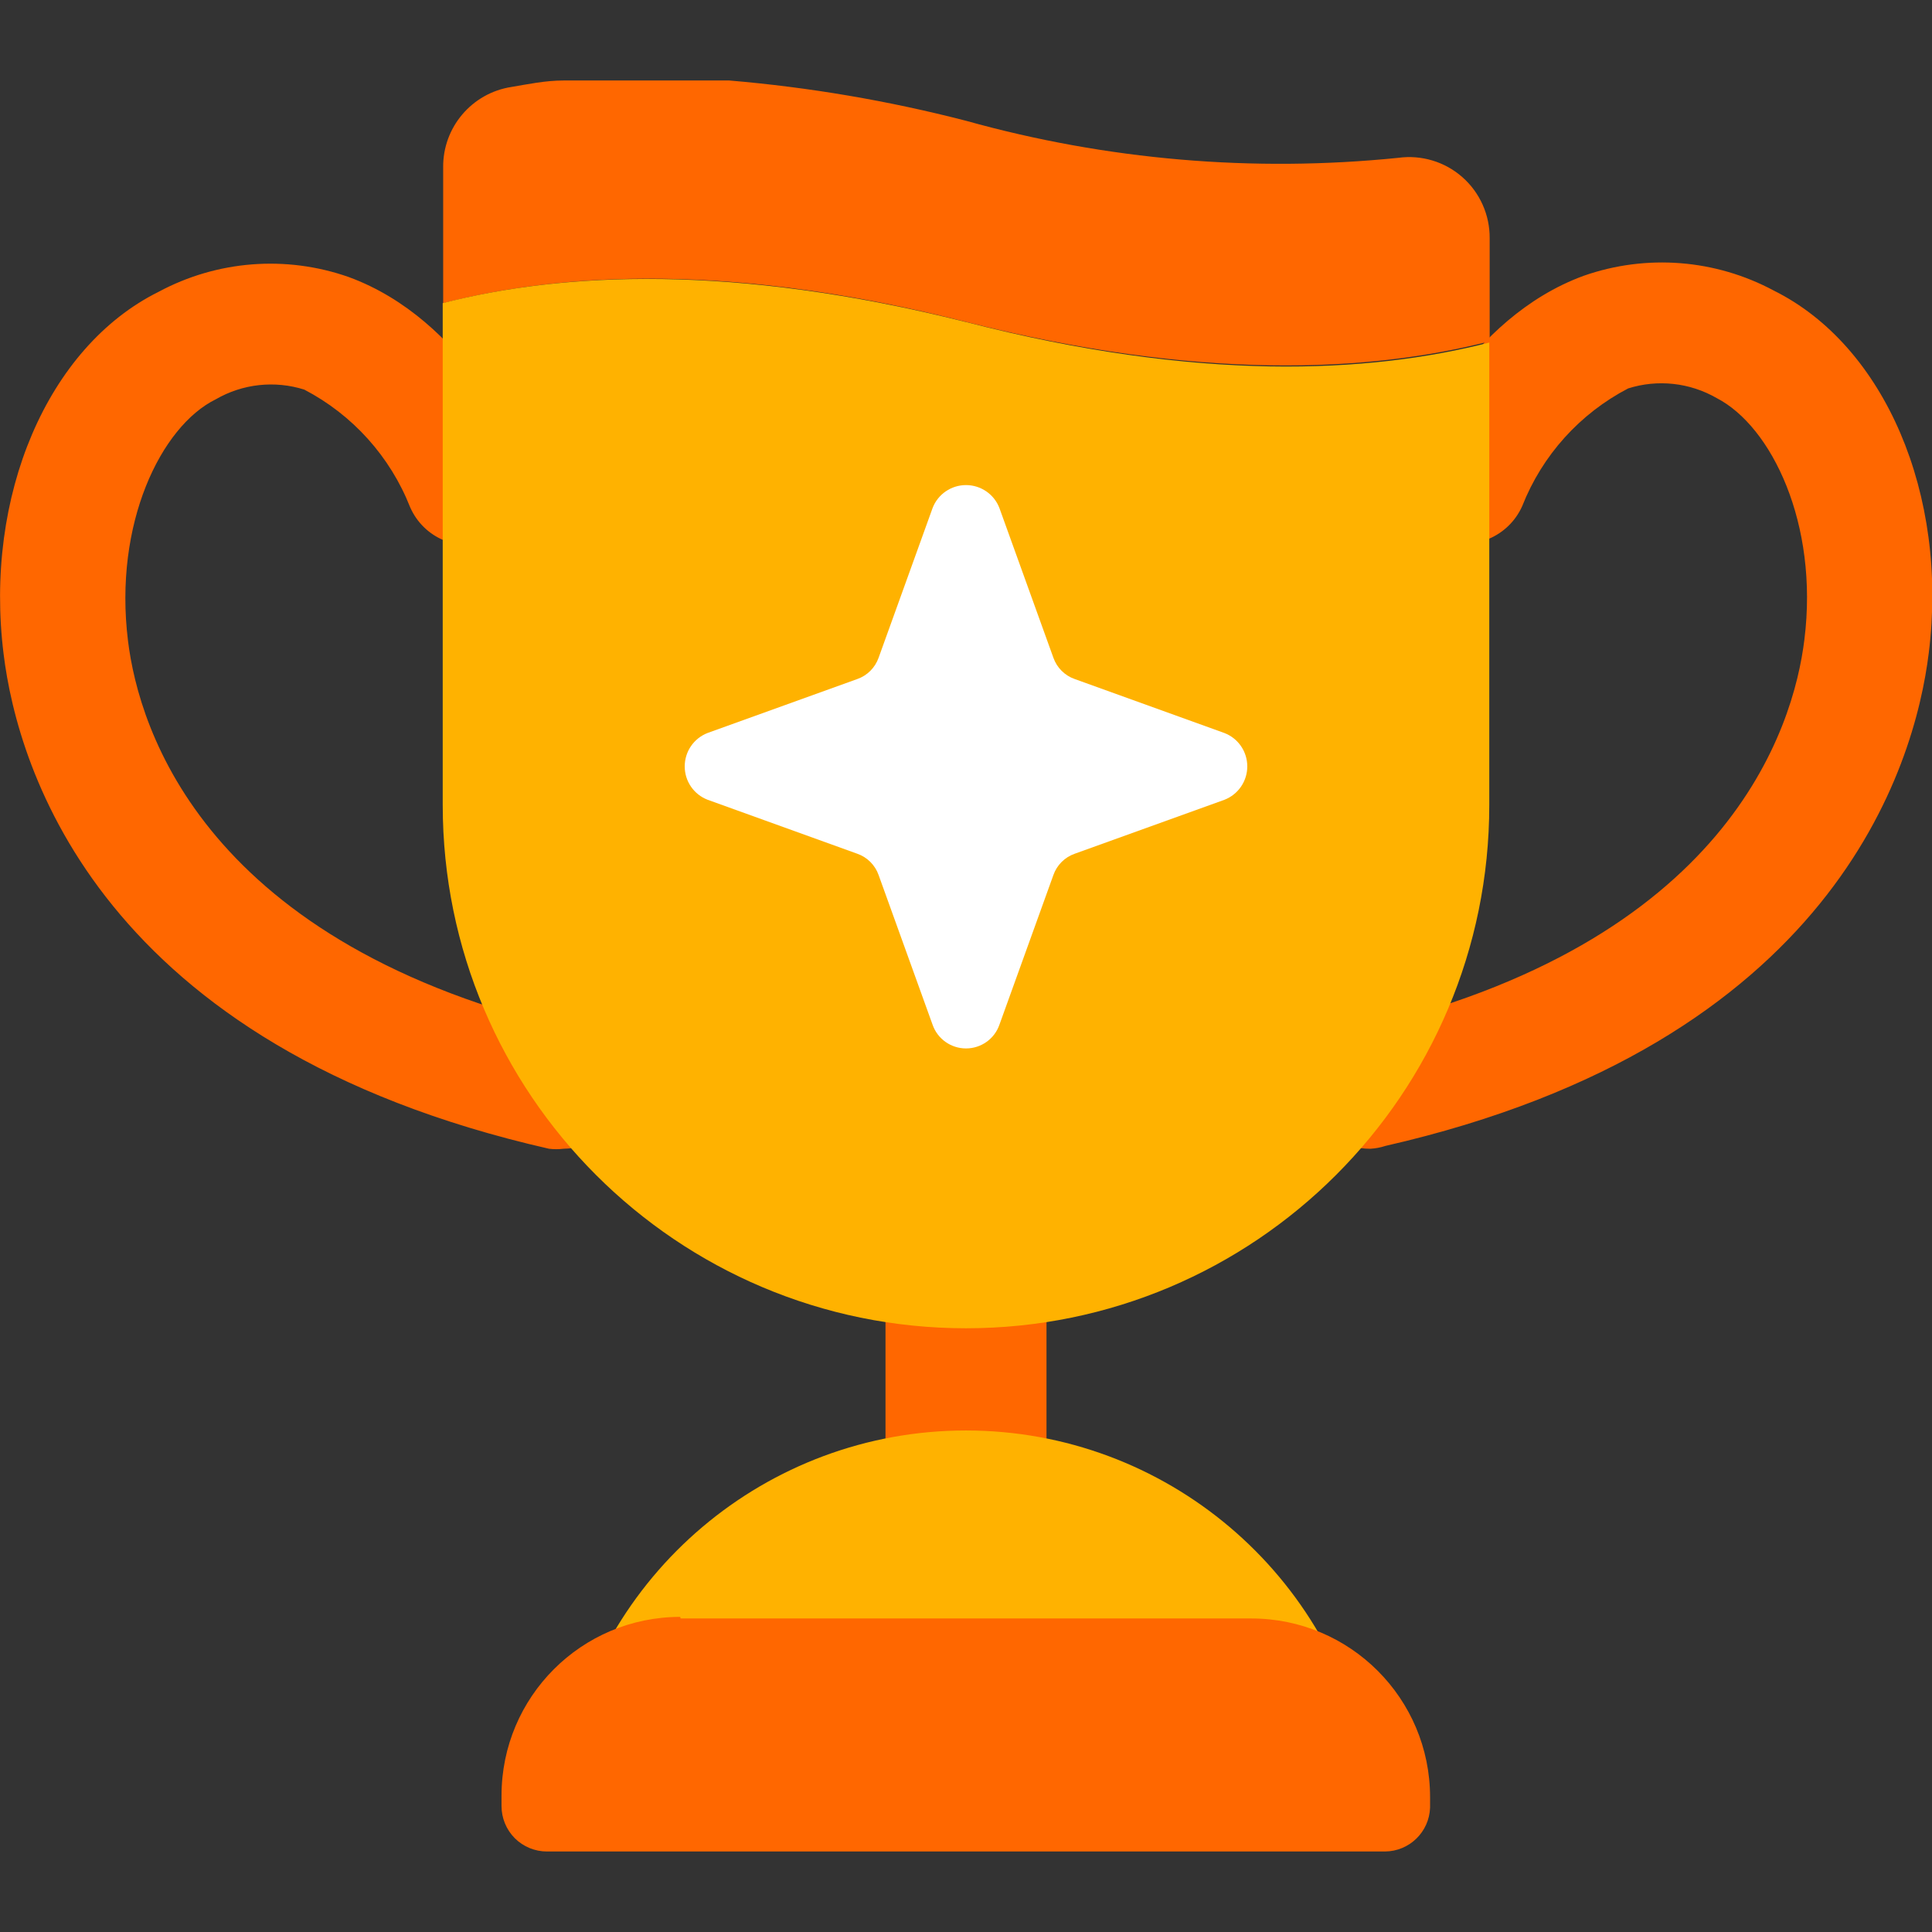 <svg xmlns="http://www.w3.org/2000/svg" width="39" height="39" viewBox="0 0 39 39">
    <rect x="0" y="0" width="39" height="39" fill="#333333" stroke="none"/>
    <g fill="none" fill-rule="evenodd">
        <path fill="#FF6700" fill-rule="nonzero" d="M11.375 22.376c-.097.012-.195.012-.293 0C2.008 20.312.357 14.698.073 12.391c-.398-3.194.886-6.2 3.128-7.313 1.18-.634 2.571-.743 3.835-.3 2.357.86 3.462 3.46 3.583 3.753.118.304.109.642-.026.939-.134.296-.383.526-.689.637-.637.244-1.352-.057-1.625-.682-.403-1.022-1.162-1.865-2.136-2.373-.597-.189-1.246-.118-1.788.196-1.105.544-2.064 2.51-1.771 4.875.22 1.795 1.552 6.158 9.051 7.873.32.067.6.262.776.538.176.277.233.613.158.932-.151.535-.638.906-1.194.91zM27.666 22.376c-.575.008-1.082-.378-1.227-.934-.075-.32-.018-.655.158-.932.175-.277.455-.47.776-.539 7.5-1.714 8.832-6.077 9.051-7.873.293-2.34-.666-4.306-1.77-4.875-.543-.313-1.192-.384-1.788-.195-.975.508-1.734 1.35-2.137 2.373-.276.622-.988.921-1.625.682-.308-.11-.558-.339-.693-.636-.134-.297-.143-.637-.022-.94.122-.293 1.227-2.893 3.583-3.754 1.264-.442 2.655-.333 3.835.3 2.242 1.114 3.526 4.12 3.128 7.313-.284 2.308-1.934 7.89-10.969 9.953-.097.032-.198.051-.3.057zM17.875 25.22H21.125V29.283H17.875z" transform="translate(0 .813)"/>
        <path d="M11.448.813h3.25c-1.082-.085-2.168-.085-3.25 0z" transform="translate(0 .813)"/>
        <path fill="#FF6700" fill-rule="nonzero" d="M19.5 1.625c-1.567-.405-3.165-.677-4.777-.813h-3.348c-.366 0-.715.074-1.048.13-.801.122-1.39.815-1.381 1.626v2.738c2.437-.626 5.874-.813 10.562.381 4.688 1.187 8.125 1.016 10.563.39v-2.08c.004-.471-.197-.922-.551-1.234-.354-.312-.826-.454-1.294-.39-2.93.298-5.89.044-8.726-.748z" transform="translate(0 .813)"/>
        <path fill="#FFB200" fill-rule="nonzero" d="M19.5 5.688c-4.688-1.179-8.125-1.008-10.563-.382v10.132C8.938 21.27 13.668 26 19.5 26c5.834 0 10.563-4.729 10.563-10.563V6.102c-2.438.625-5.875.796-10.563-.415zM27.625 34.938c-.666-3.969-4.101-6.875-8.125-6.875s-7.459 2.906-8.125 6.875h16.25z" transform="translate(0 .813)"/>
        <path fill="#FF6700" fill-rule="nonzero" d="M13.74 31.858h11.52c1.993 0 3.608 1.615 3.608 3.608v.21c-.017.492-.418.882-.91.886H11.042c-.244 0-.477-.096-.65-.268-.172-.173-.268-.406-.268-.65v-.21c0-1.993 1.615-3.608 3.607-3.608l.008.032z" transform="translate(0 .813)"/>
        <path fill="#FFF" fill-rule="nonzero" d="M20.174 9.441l1.09 3.023c.07.2.229.36.43.43l3.022 1.09c.279.107.462.375.462.674 0 .298-.183.566-.462.674l-3.022 1.089c-.201.07-.36.23-.43.43l-1.09 3.023c-.1.286-.37.477-.674.477-.303 0-.574-.191-.674-.477l-1.09-3.023c-.07-.2-.229-.36-.43-.43l-3.022-1.09c-.279-.107-.462-.375-.462-.673 0-.3.183-.567.462-.675l3.022-1.089c.201-.07.36-.23.43-.43l1.09-3.023c.107-.278.375-.462.674-.462.299 0 .567.184.674.462z" transform="translate(0 .813)"/>
    </g>
</svg>
